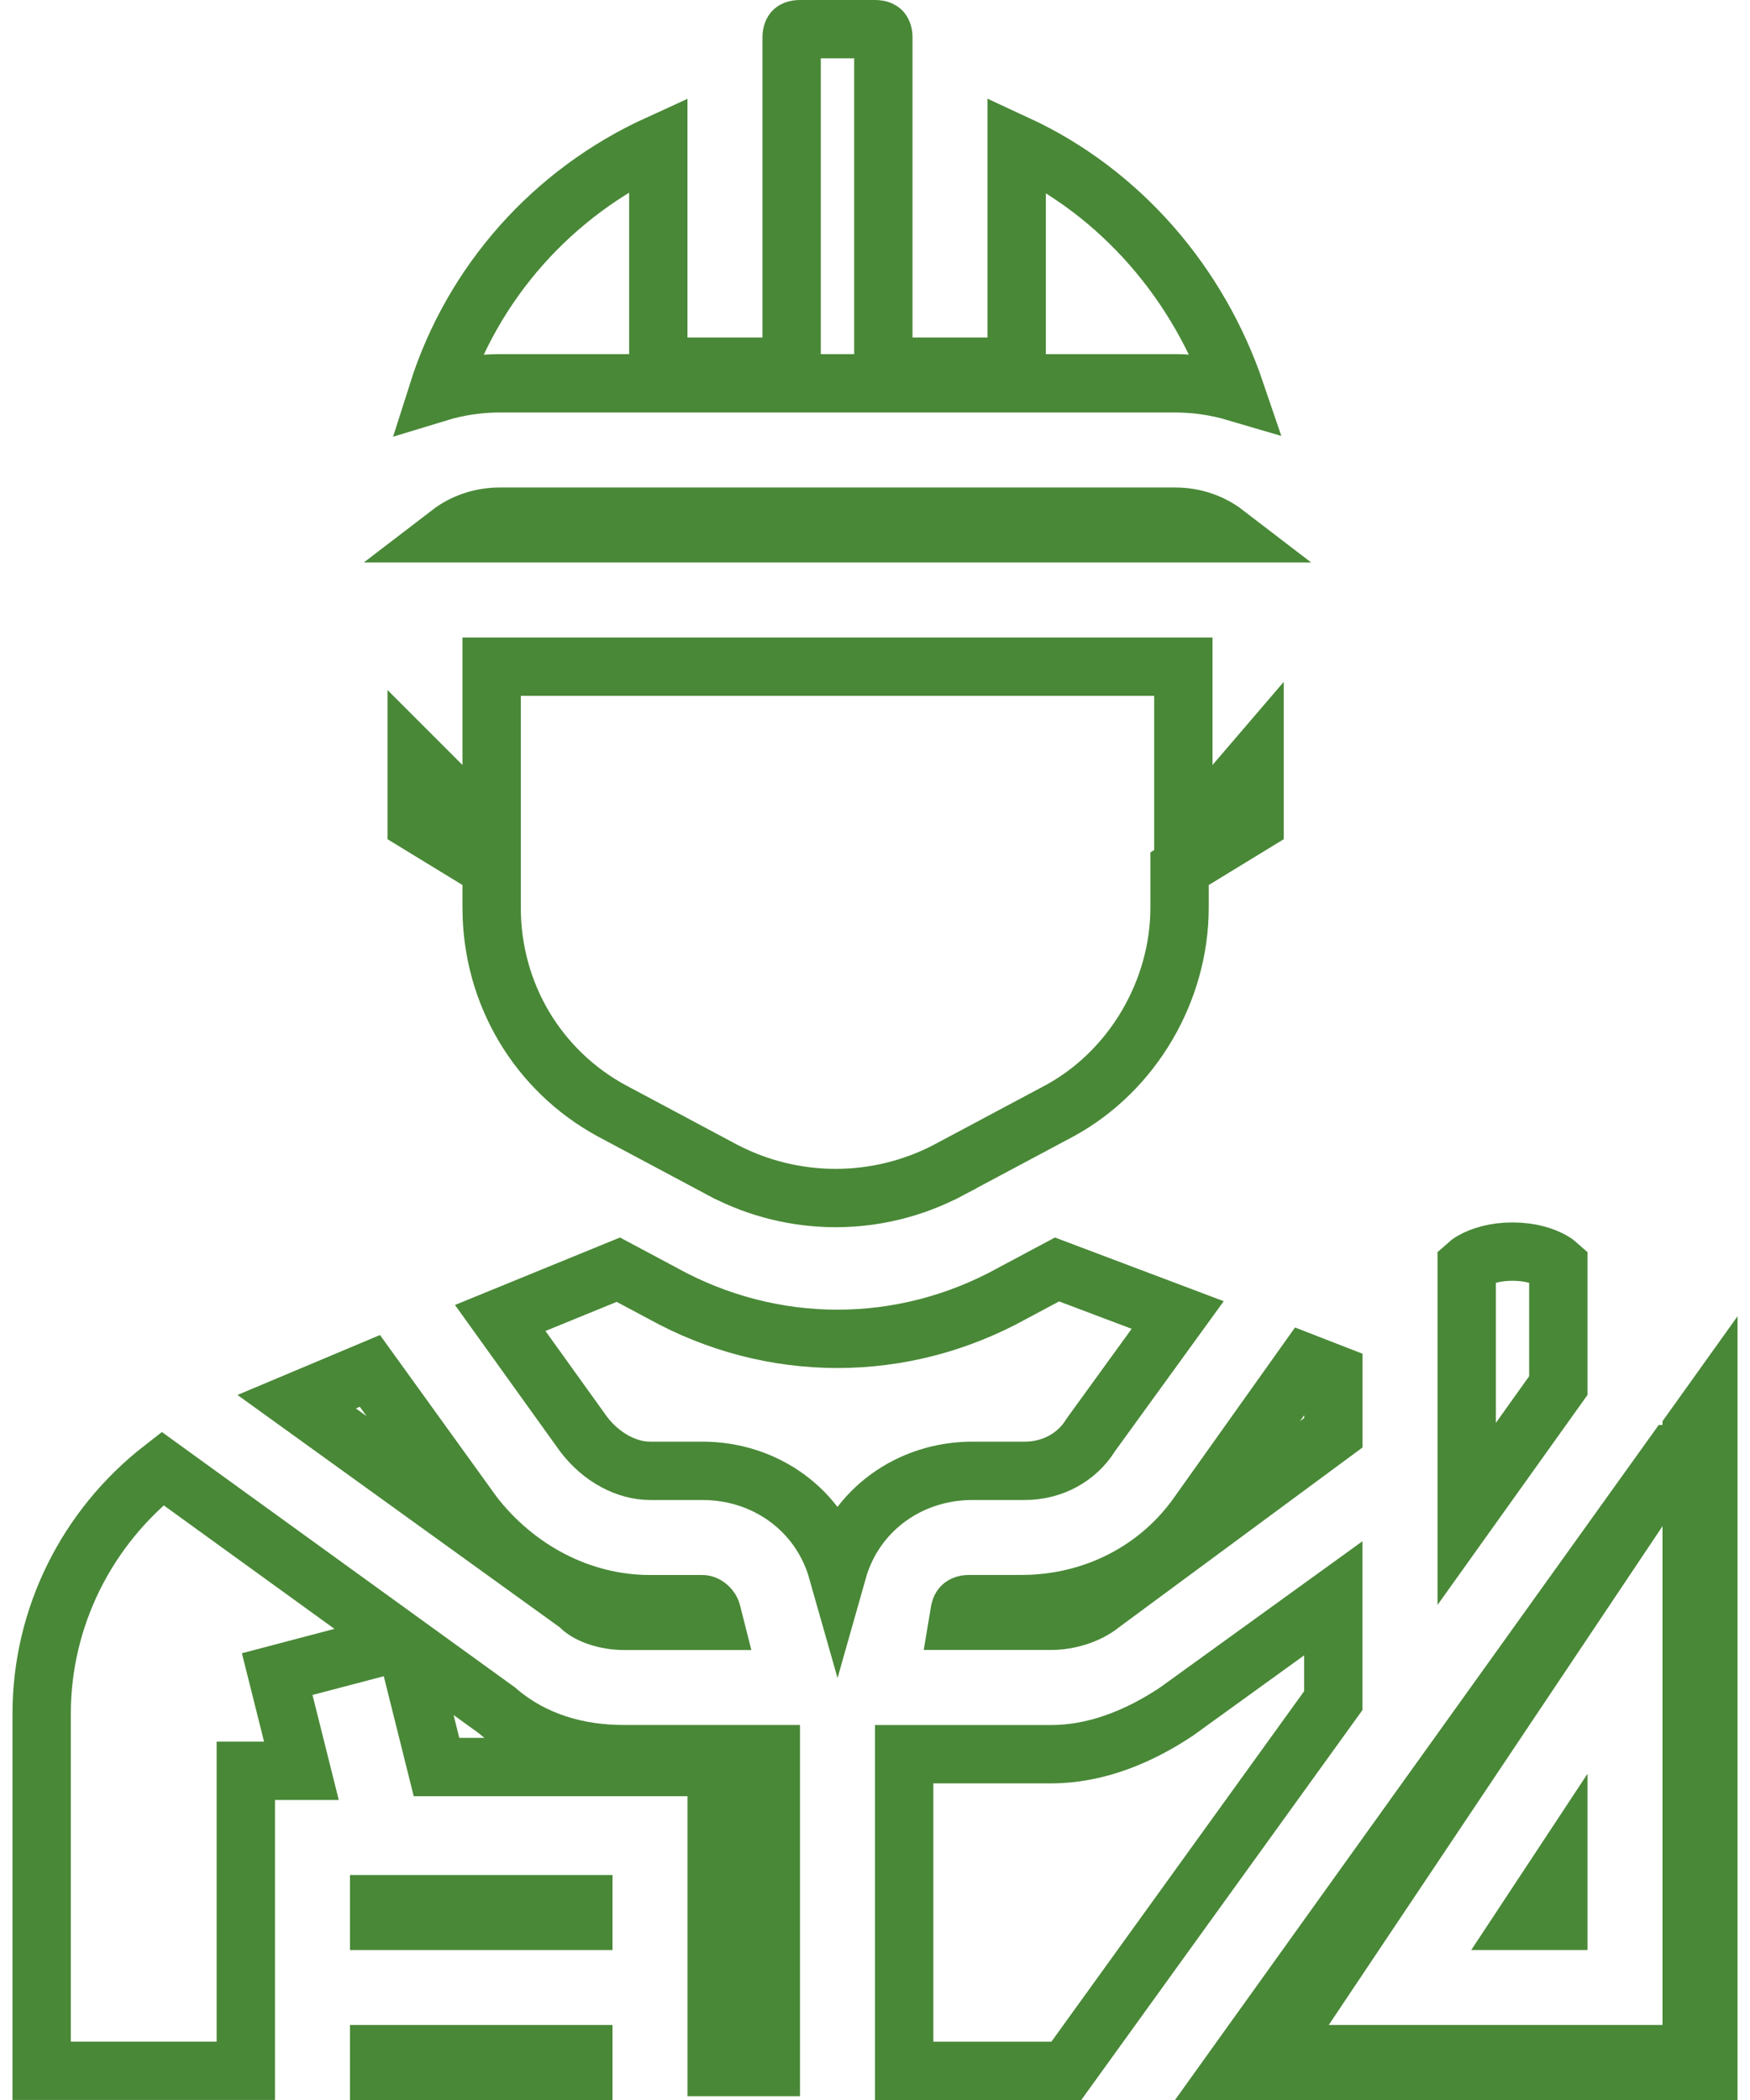 <svg width="30" height="36" viewBox="0 0 30 36" fill="none" xmlns="http://www.w3.org/2000/svg"><path d="M8.101 25.942L8.106 25.949L8.11 25.955C8.839 26.901 9.944 27.5 11.143 27.5H12.043C12.066 27.5 12.098 27.509 12.135 27.54C12.175 27.574 12.195 27.615 12.2 27.636L12.238 27.786H10.693C10.384 27.786 10.084 27.677 9.953 27.547L9.925 27.518L9.892 27.494L5.086 24.029L6.341 23.501L8.101 25.942Z" stroke="#498837"/><path d="M8.571 8.857H20.142C20.469 8.857 20.767 8.961 21.003 9.142H7.711C7.947 8.961 8.244 8.857 8.571 8.857Z" stroke="#498837"/><path d="M16.928 6.286H17.428V5.786V2.474C19.213 3.301 20.55 4.86 21.182 6.721C20.843 6.621 20.492 6.571 20.142 6.571H8.571C8.212 6.571 7.85 6.624 7.503 6.73C8.103 4.839 9.475 3.298 11.285 2.472V5.786V6.286H11.785H13.071H13.571V5.786V0.643C13.571 0.564 13.595 0.536 13.601 0.53C13.607 0.524 13.635 0.5 13.714 0.5H15C15.079 0.5 15.106 0.524 15.112 0.53C15.118 0.536 15.143 0.564 15.143 0.643V5.786V6.286H15.643H16.928Z" stroke="#498837"/><path d="M18.882 27.497L18.874 27.503L18.867 27.509C18.648 27.683 18.314 27.785 18.022 27.785H16.426L16.456 27.606C16.466 27.56 16.485 27.54 16.499 27.529C16.515 27.517 16.548 27.499 16.608 27.499H17.508C18.76 27.499 19.878 26.909 20.552 25.937L22.382 23.364L22.858 23.549V24.561L18.882 27.497Z" stroke="#498837"/><path d="M25.928 21.456C26.233 21.456 26.468 21.533 26.613 21.616C26.66 21.643 26.693 21.668 26.714 21.687V23.753L25.143 25.953V21.687C25.164 21.668 25.197 21.643 25.244 21.616C25.389 21.533 25.624 21.456 25.928 21.456ZM26.743 21.718C26.743 21.718 26.742 21.716 26.741 21.714C26.742 21.716 26.743 21.718 26.743 21.718ZM25.114 21.718C25.114 21.718 25.115 21.716 25.116 21.714C25.115 21.716 25.114 21.718 25.114 21.718Z" stroke="#498837"/><path d="M8.428 15.172V14.892L8.189 14.745L7.143 14.106V13.036L7.575 13.468L8.428 14.322V13.115V11.429H20.286V13.115V14.466L21.165 13.44L21.507 13.041V14.106L20.461 14.745L20.221 14.892V15.172V15.558C20.221 16.984 19.419 18.356 18.17 19.039L16.246 20.065C16.246 20.065 16.245 20.065 16.245 20.066C15.041 20.695 13.609 20.695 12.405 20.066C12.404 20.065 12.404 20.065 12.403 20.065L10.48 19.039C9.227 18.355 8.428 17.044 8.428 15.558V15.172Z" stroke="#498837"/><path d="M26.15 32.929L26.714 32.074V32.929H26.15Z" stroke="#498837"/><path d="M29.286 24.124V35.5H21.116L28.692 24.928H28.725L28.084 25.886L22.363 34.436L21.842 35.214H22.778H28.5H29V34.714V26.164V24.928V24.524L29.286 24.124Z" stroke="#498837"/><path d="M20.163 29.345L20.171 29.34L20.179 29.334L22.857 27.399V29.153L18.28 35.5H15.5V30.072H18.022C18.796 30.072 19.534 29.764 20.163 29.345Z" stroke="#498837"/><path d="M6.5 35.214H10V35.5H6.5V35.214Z" stroke="#498837"/><path d="M6.5 32.643H10V32.929H6.5V32.643Z" stroke="#498837"/><path d="M18.709 24.585L18.699 24.599L18.69 24.613C18.462 24.977 18.046 25.214 17.571 25.214H16.671C15.602 25.214 14.655 25.877 14.357 26.931C14.058 25.877 13.111 25.214 12.042 25.214H11.142C10.748 25.214 10.31 24.99 10.002 24.582L8.575 22.594L10.6 21.766L11.353 22.168C13.238 23.213 15.475 23.213 17.36 22.168L18.12 21.762L20.189 22.543L18.709 24.585Z" stroke="#498837"/><path d="M10.693 30.071H13.214V35.435H12.286V30.792V30.292H11.786H7.483L7.064 28.614L6.958 28.192L8.518 29.32C9.139 29.855 9.901 30.071 10.693 30.071ZM2.786 25.174L6.883 28.138L6.451 28.252L5.23 28.573L4.752 28.699L4.872 29.178L5.167 30.357H4.714H4.214V30.857V35.499H0.714V29.378C0.714 27.733 1.483 26.187 2.786 25.174Z" stroke="#498837"/></svg>